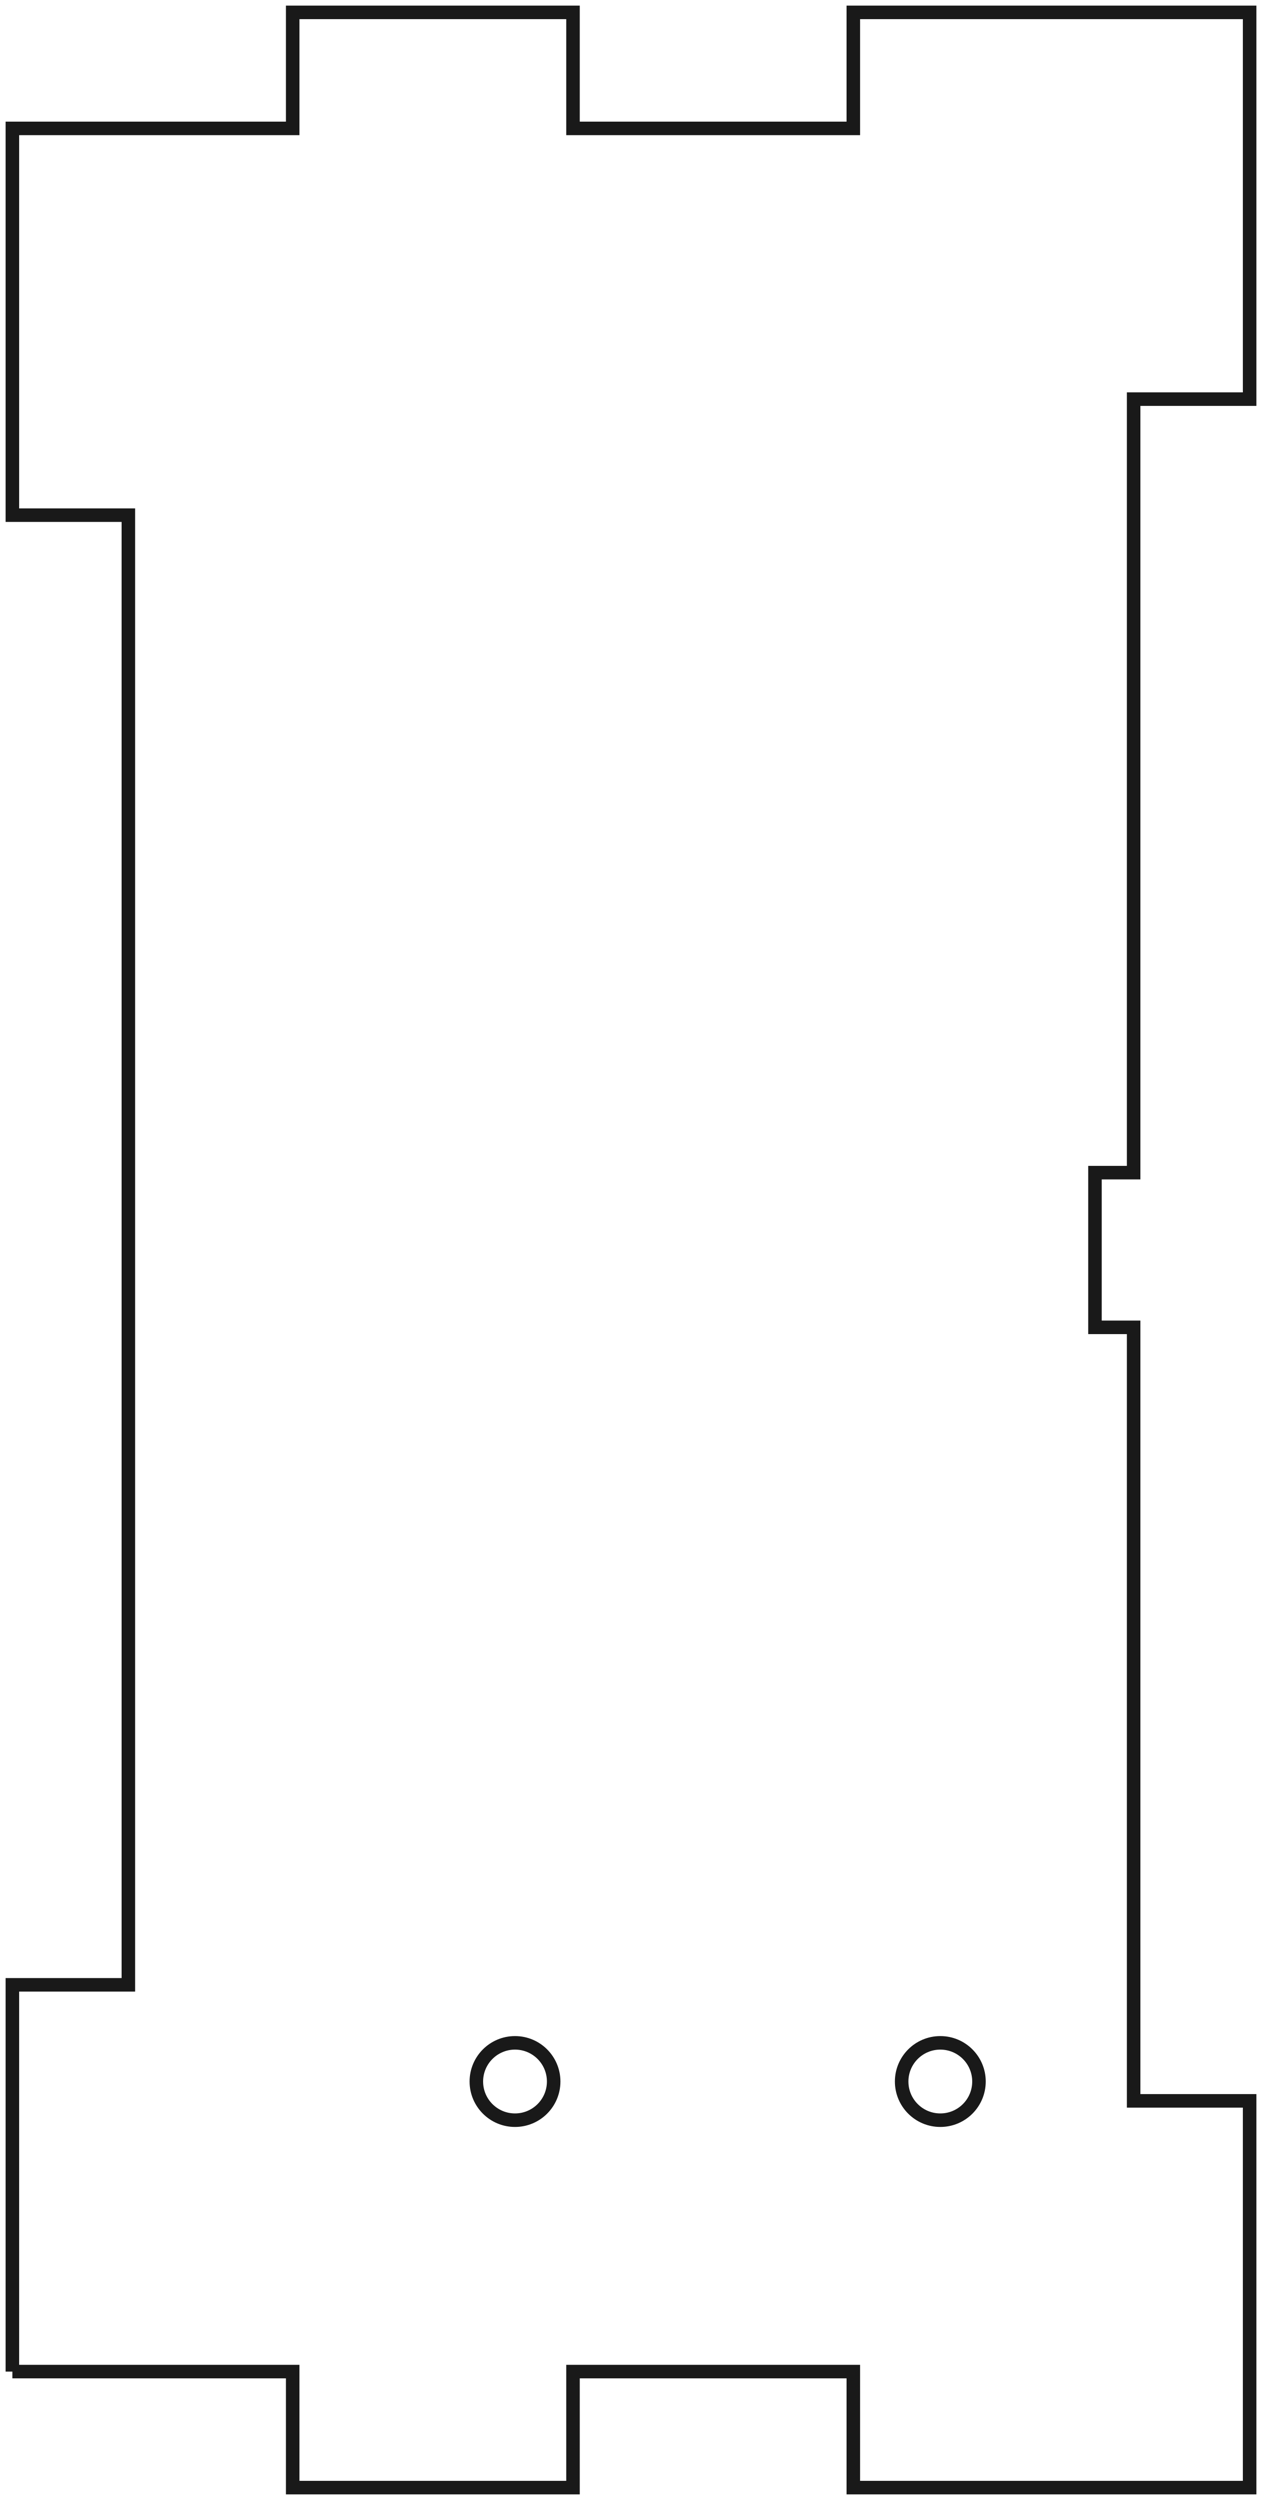 <?xml version="1.0"?>
<!DOCTYPE svg PUBLIC "-//W3C//DTD SVG 1.1//EN" "http://www.w3.org/Graphics/SVG/1.1/DTD/svg11.dtd">
<svg width="32.64mm" height="64.64mm" viewBox="0 0 32.64 64.64" xmlns="http://www.w3.org/2000/svg" version="1.1">
<g id="Sketch004" transform="translate(32.32,32.32) scale(1,-1)">
<path id="Sketch004_w0000"  d="M -32 -29 L -32 -19 L -29 -19 L -29 19 L -32 19 L -32 29 L -24.75 29 L -24.75 32 L -17.5 32 L -17.5 29 L -10.25 29 L -10.25 32 L -1.1112713205336805e-11 32 L -1.1112538023385552e-11 22 L -3 22 L -3 2 L -4 2 L -4 -2.0 L -3 -2.0 L -3 -22 L 1.1112000208868267e-11 -22 L 1.1112000208868267e-11 -32 L -10.25 -32 L -10.25 -29 L -17.5 -29 L -17.5 -32 L -24.75 -32 L -24.75 -29 L -32 -29 " stroke="#191919" stroke-width="0.35 px" style="stroke-width:0.35;stroke-miterlimit:4;stroke-dasharray:none;fill:none;fill-opacity:1;fill-rule: evenodd"/>
<circle cx="-8" cy="-21.5" r="1.0" stroke="#191919" stroke-width="0.35 px" style="stroke-width:0.35;stroke-miterlimit:4;stroke-dasharray:none;fill:none"/>
<circle cx="-19" cy="-21.5" r="1.0" stroke="#191919" stroke-width="0.35 px" style="stroke-width:0.35;stroke-miterlimit:4;stroke-dasharray:none;fill:none"/>
<title>b'frontwall001'</title>
</g>
</svg>